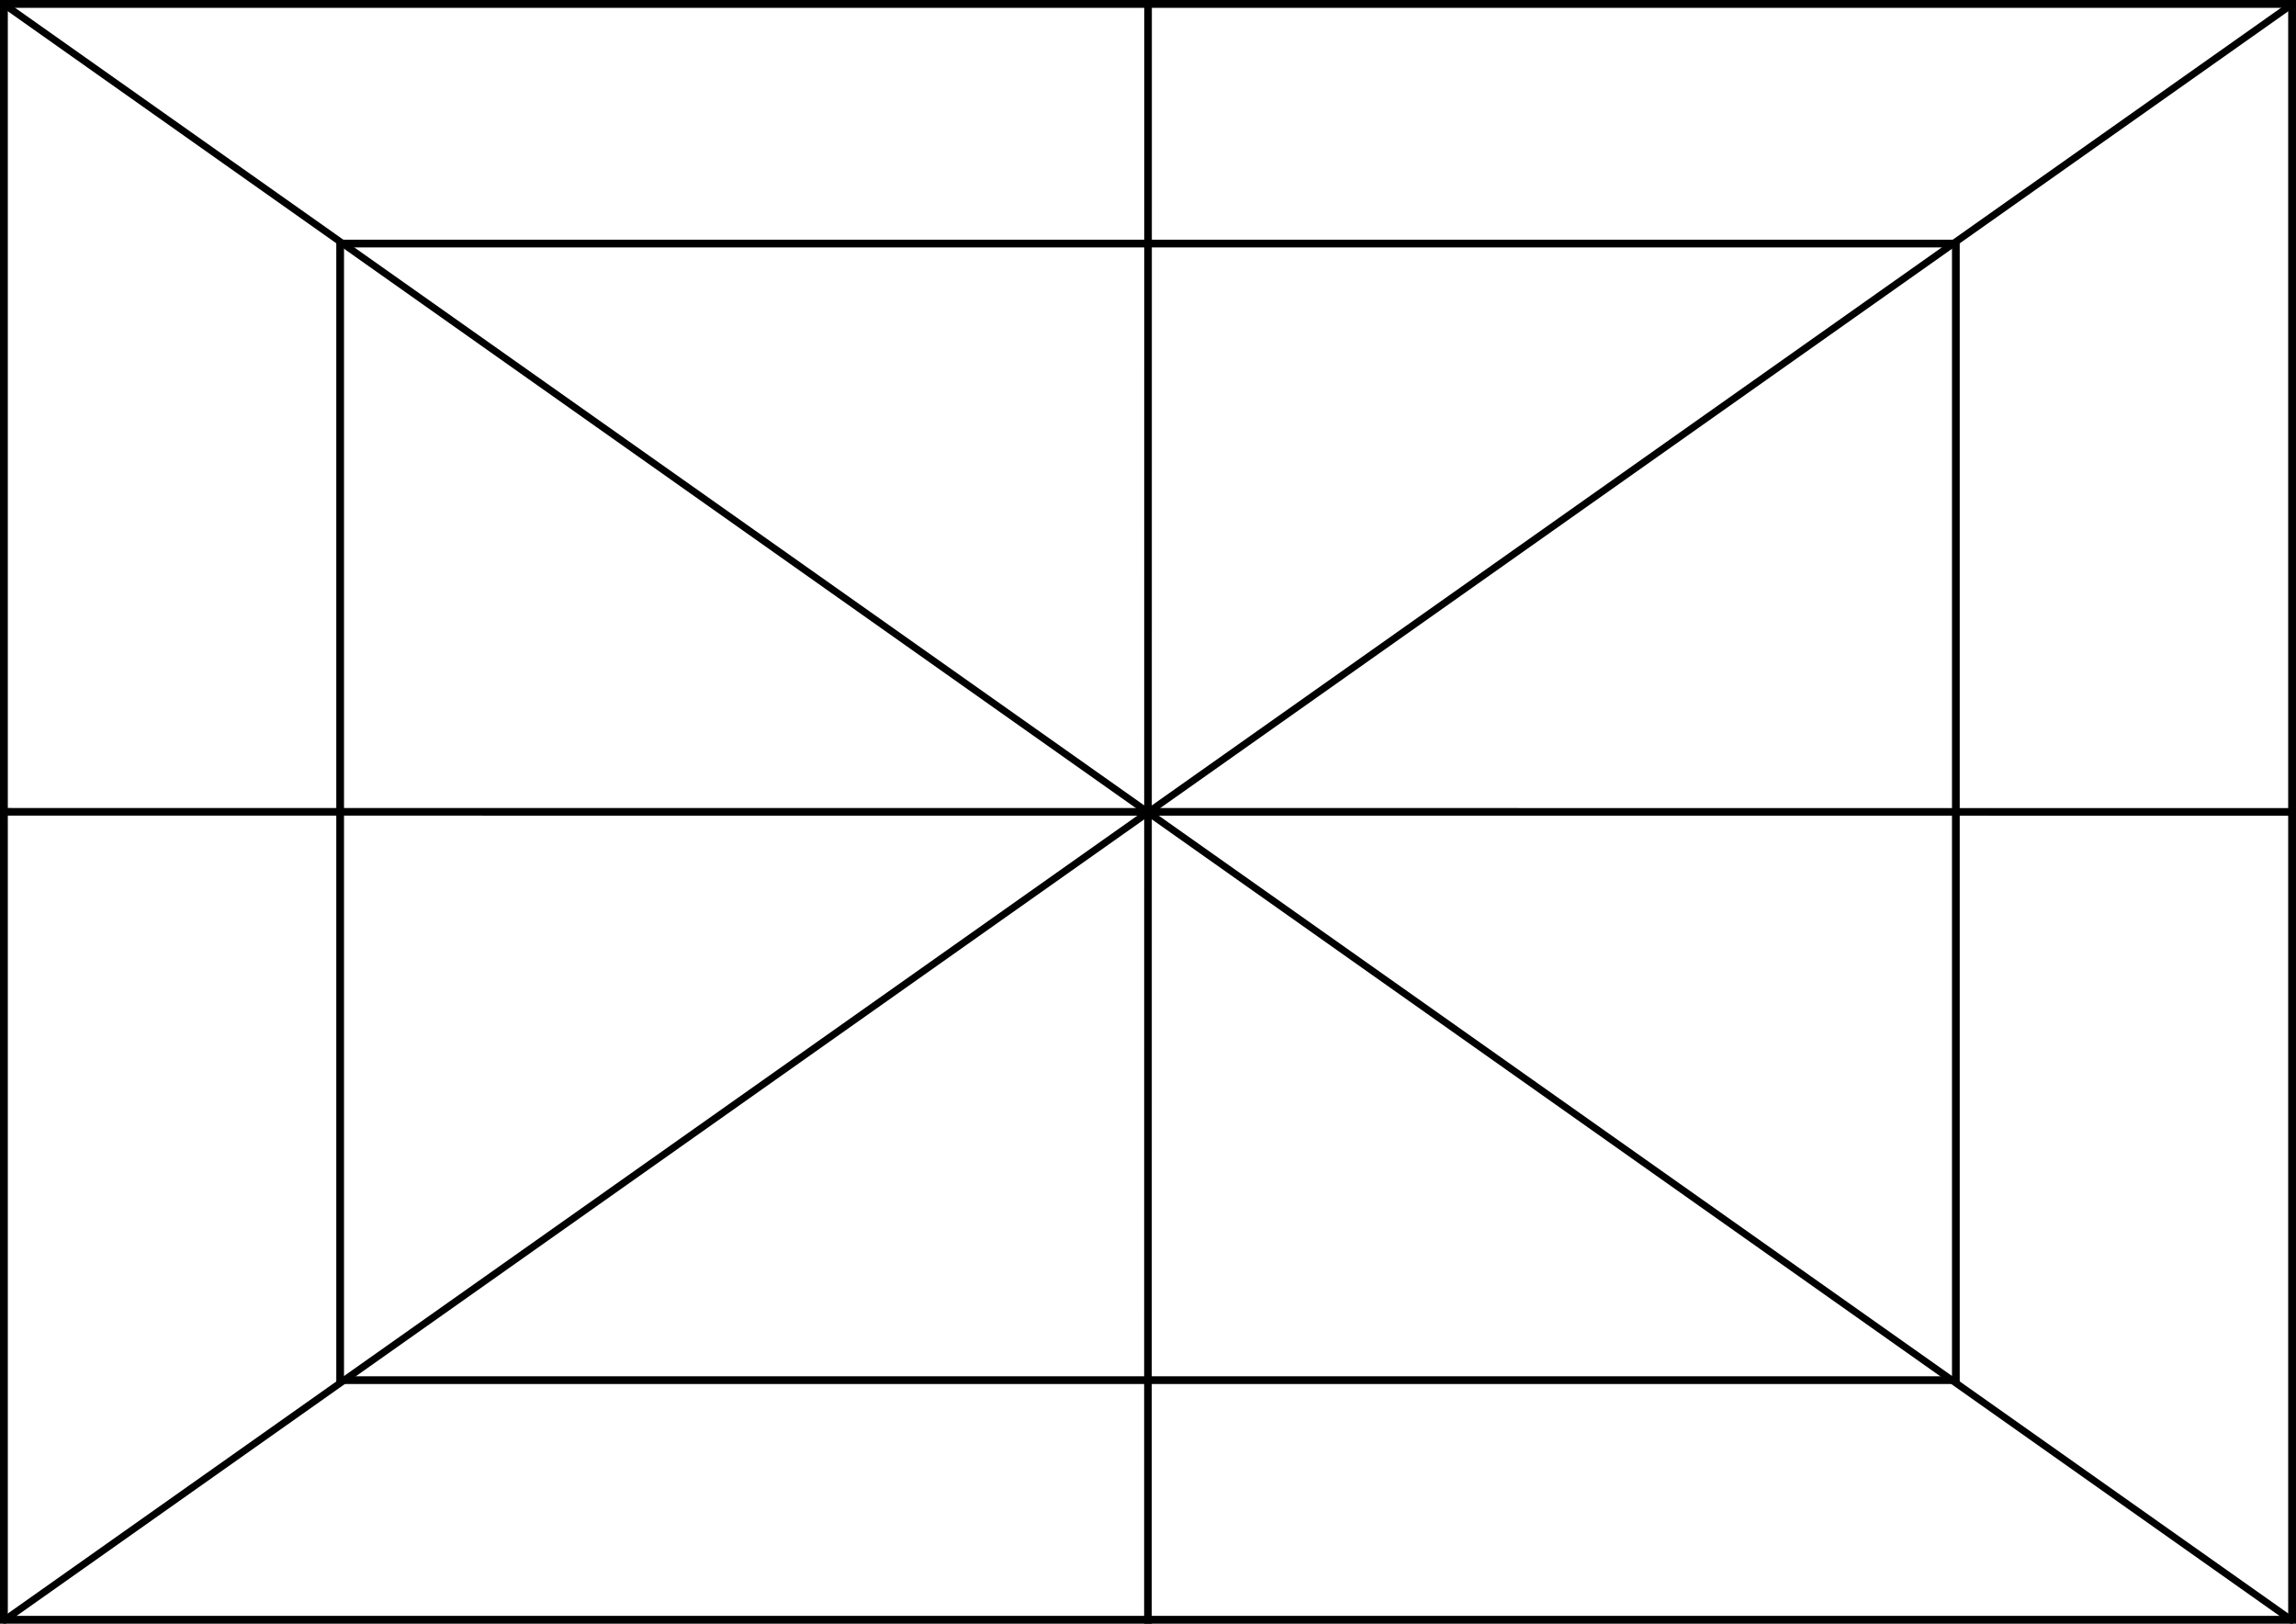 <?xml version="1.0" encoding="UTF-8" standalone="no"?>
<!-- Created with Inkscape (http://www.inkscape.org/) -->

<svg
   width="297mm"
   height="210mm"
   viewBox="0 0 1122.52 793.701"
   version="1.1"
   id="svg1"
   inkscape:version="1.4.2 (ebf0e940d0, 2025-05-08)"
   sodipodi:docname="etalonnage_inkscape.svg"
   inkscape:export-filename="../pdf/etalonnage.pdf"
   inkscape:export-xdpi="300"
   inkscape:export-ydpi="300"
   xmlns:inkscape="http://www.inkscape.org/namespaces/inkscape"
   xmlns:sodipodi="http://sodipodi.sourceforge.net/DTD/sodipodi-0.dtd"
   xmlns="http://www.w3.org/2000/svg"
   xmlns:svg="http://www.w3.org/2000/svg">
  <sodipodi:namedview
     id="namedview1"
     pagecolor="#ffffff"
     bordercolor="#000000"
     borderopacity="0.25"
     inkscape:showpageshadow="2"
     inkscape:pageopacity="0.0"
     inkscape:pagecheckerboard="0"
     inkscape:deskcolor="#d1d1d1"
     inkscape:document-units="mm"
     inkscape:zoom="0.61106151"
     inkscape:cx="595.68471"
     inkscape:cy="409.94237"
     inkscape:window-width="2224"
     inkscape:window-height="1178"
     inkscape:window-x="0"
     inkscape:window-y="0"
     inkscape:window-maximized="0"
     inkscape:current-layer="layer1" />
  <defs
     id="defs1" />
  <g
     inkscape:label="Calque 1"
     inkscape:groupmode="layer"
     id="layer1">
    <rect
       style="fill:none;stroke:#000000;stroke-width:3.822;stroke-dasharray:none;stroke-opacity:1"
       id="rect1"
       width="1118.698"
       height="789.879"
       x="1.911"
       y="1.911" />
    <rect
       style="fill:none;stroke:#000000;stroke-width:3.779;stroke-dasharray:none;stroke-opacity:1"
       id="rect1-0"
       width="789.921"
       height="555.591"
       x="166.299"
       y="119.055" />
    <rect
       style="fill:none;stroke:#000000;stroke-width:2.503;stroke-opacity:1"
       id="rect2-8"
       width="1369.043"
       height="0.927"
       x="-454.143"
       y="-648.336"
       transform="matrix(0.817,-0.577,-0.576,-0.818,0,0)" />
    <rect
       style="fill:none;stroke:#000000;stroke-width:2.503;stroke-opacity:1"
       id="rect2-8-7"
       width="1369.043"
       height="0.927"
       x="2.866"
       y="0.113"
       transform="matrix(0.817,0.577,-0.576,0.818,0,0)" />
    <rect
       style="fill:none;stroke:#000000;stroke-width:2.333;stroke-opacity:1"
       id="rect2-7"
       width="791.366"
       height="1.393"
       x="1.065"
       y="-561.983"
       transform="matrix(-6.8362705e-5,1,-1,-1.846008e-4,0,0)" />
    <rect
       style="fill:none;stroke:#000000;stroke-width:2.554;stroke-opacity:1"
       id="rect2-7-4"
       width="1119.965"
       height="1.179"
       x="-1121.364"
       y="-397.417"
       transform="matrix(-1,-4.0914939e-5,3.0844014e-4,-1,0,0)" />
  </g>
</svg>
